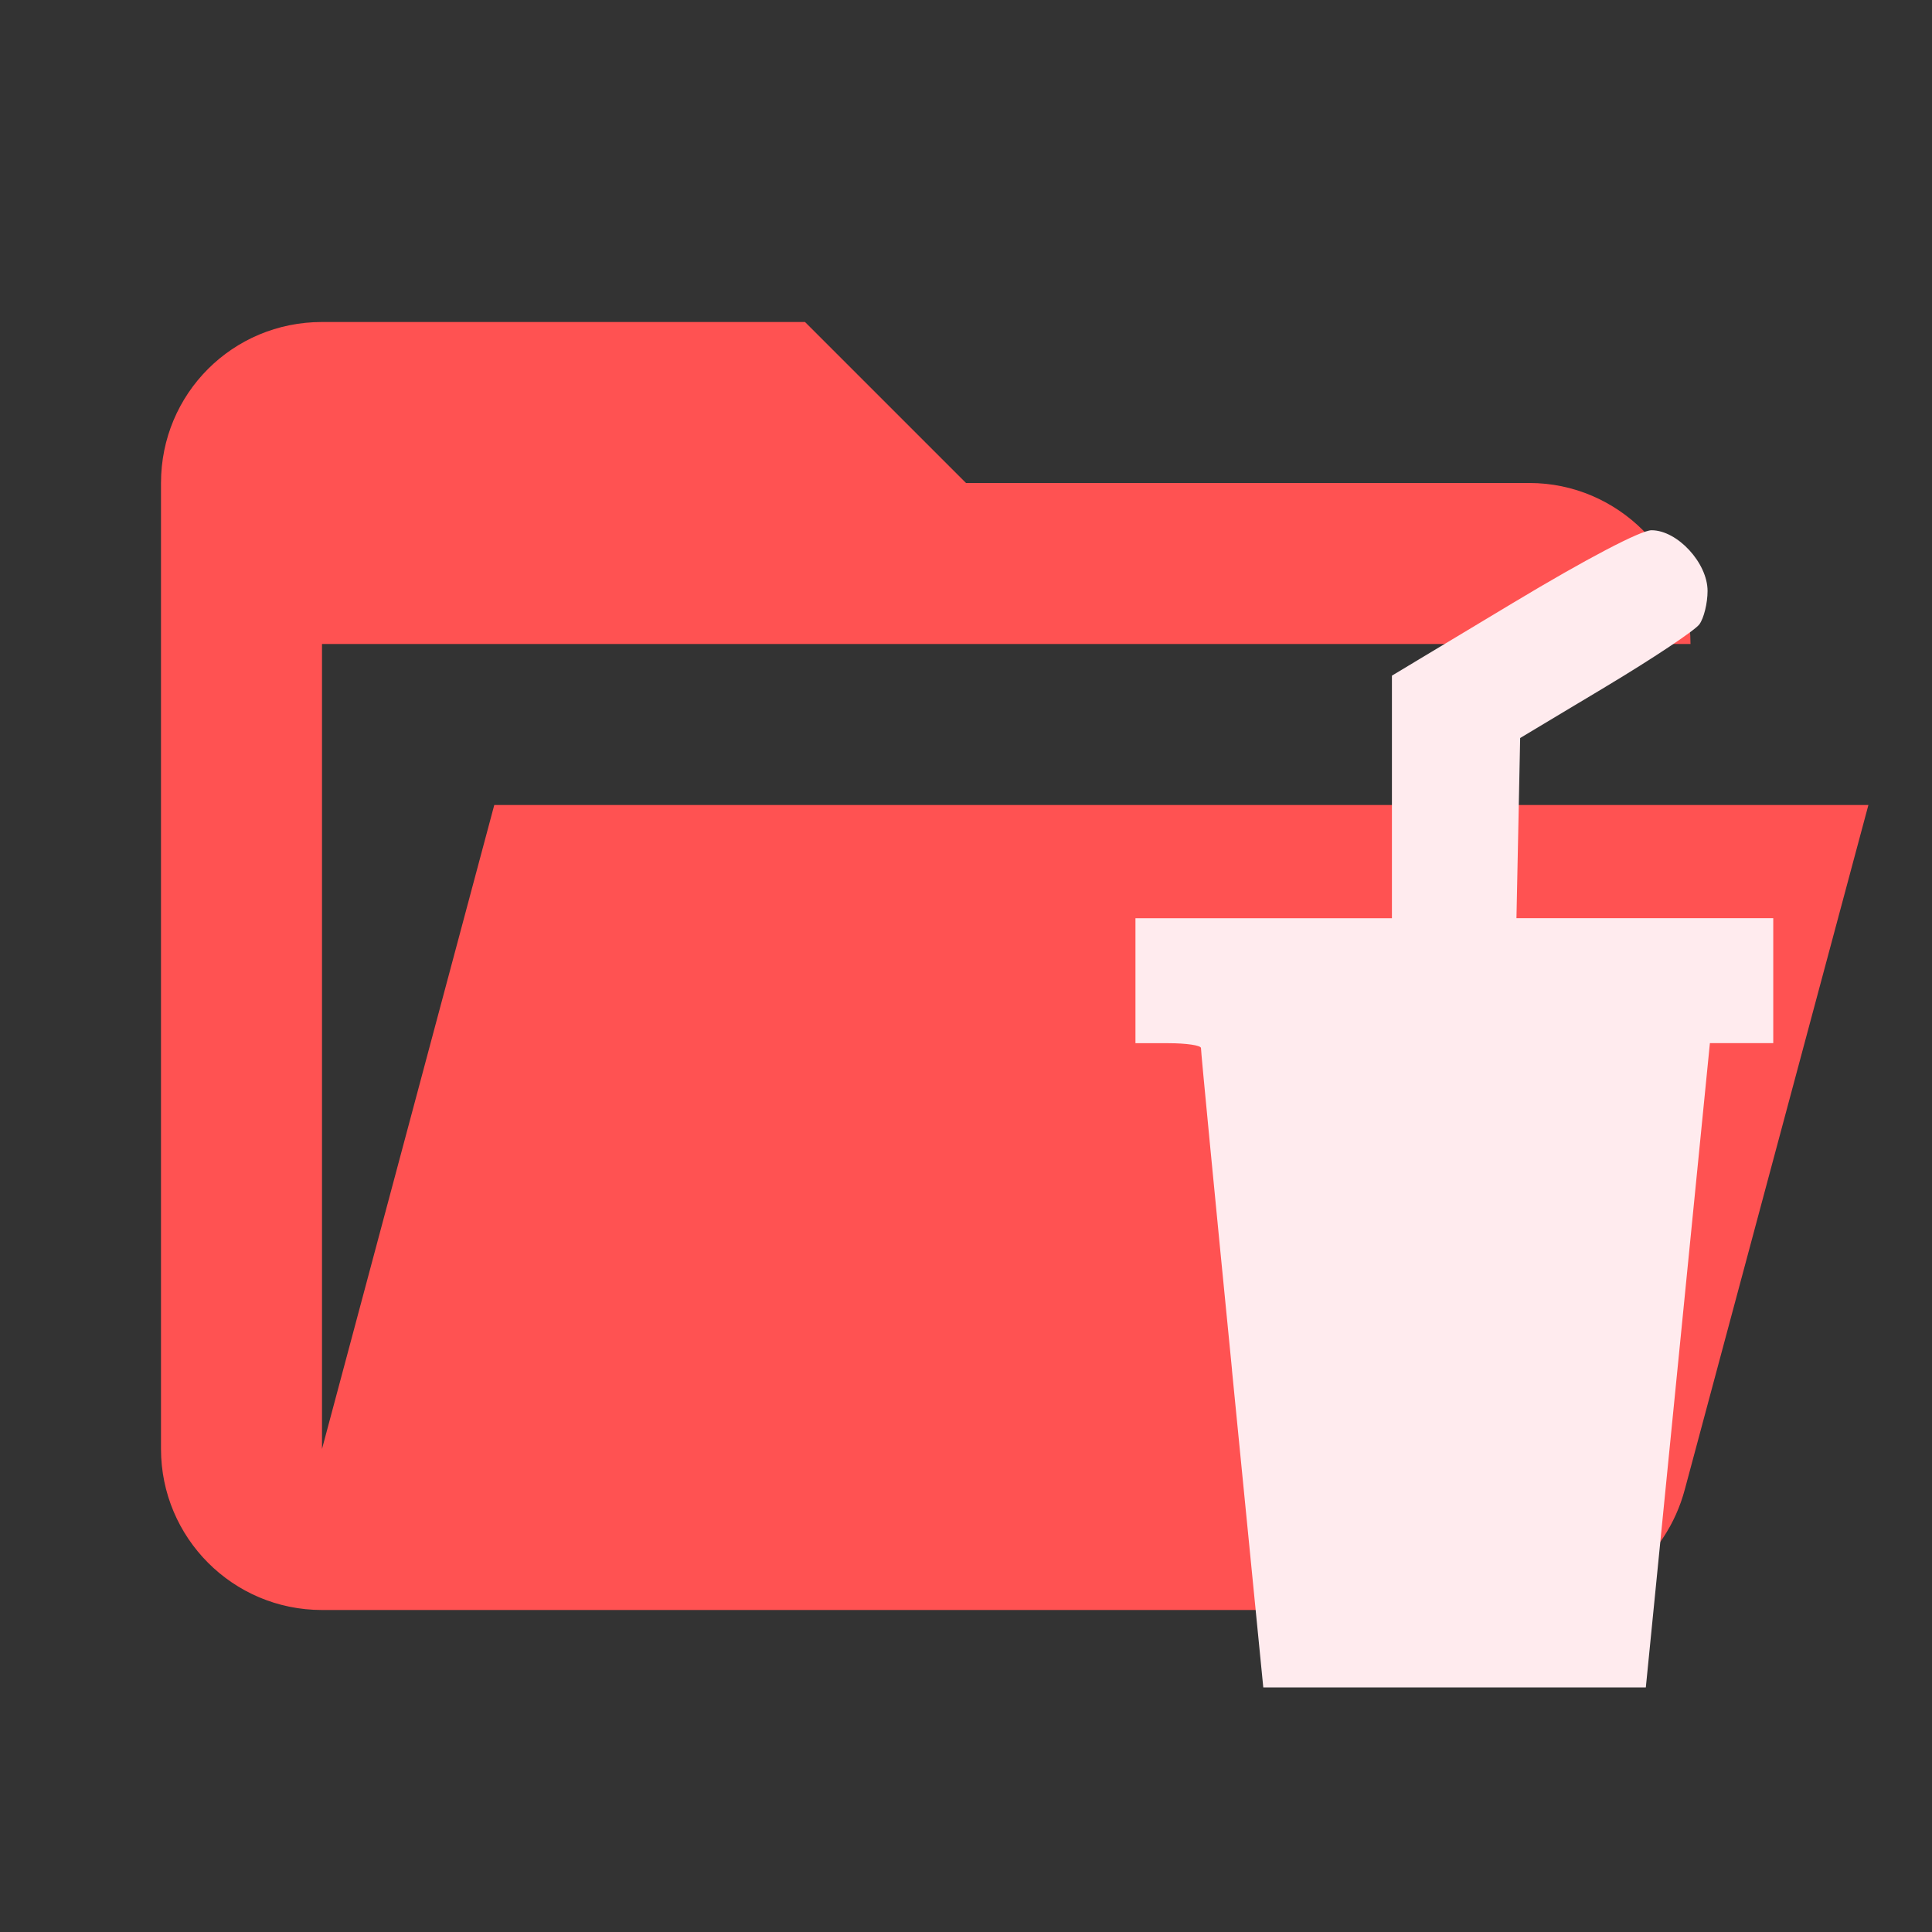 <?xml version="1.0" encoding="UTF-8" standalone="no"?>
<svg
   xmlns:dc="http://purl.org/dc/elements/1.1/"
   xmlns:cc="http://creativecommons.org/ns#"
   xmlns:rdf="http://www.w3.org/1999/02/22-rdf-syntax-ns#"
   xmlns:svg="http://www.w3.org/2000/svg"
   xmlns="http://www.w3.org/2000/svg"
   xmlns:sodipodi="http://sodipodi.sourceforge.net/DTD/sodipodi-0.dtd"
   xmlns:inkscape="http://www.inkscape.org/namespaces/inkscape"
   clip-rule="evenodd"
   stroke-linejoin="round"
   stroke-miterlimit="1.414"
   version="1.1"
   viewBox="0 0 24 24"
   xml:space="preserve"
   id="svg1190"
   sodipodi:docname="folder-gulp-open.svg"
   inkscape:version="1.0.1 (3bc2e813f5, 2020-09-07)"><rect x="0" y="0" width="24" height="24" fill="#333333" stroke="none"/><defs
     id="defs1194" /><sodipodi:namedview
     pagecolor="#ffffff"
     bordercolor="#666666"
     borderopacity="1"
     objecttolerance="10"
     gridtolerance="10"
     guidetolerance="10"
     inkscape:pageopacity="0"
     inkscape:pageshadow="2"
     inkscape:window-width="1366"
     inkscape:window-height="714"
     id="namedview1192"
     showgrid="false"
     inkscape:zoom="16.116142"
     inkscape:cx="25.400964"
     inkscape:cy="15.749777"
     inkscape:window-x="0"
     inkscape:window-y="32"
     inkscape:window-maximized="1"
     inkscape:current-layer="svg1190"
     inkscape:document-rotation="0" /><path
     d="m19 20h-15c-1.11 0-2-.9-2-2v-12c0-1.11.89-2 2-2h6l2 2h7c1.097 0 2 .903 2 2h-17v10l2.14-8h17.07l-2.28 8.5c-.23.87-1.01 1.5-1.93 1.5z"
     fill="#e57373"
     style="fill:#ff5252;fill-opacity:1"
     id="path1180" /><path
     d="m 15.305,17.022 c -0.214,-2.168 -0.388,-3.969 -0.386,-4.002 0.002,-0.034 -0.181,-0.061 -0.406,-0.061 h -0.408 v -1.552 h 3.186 V 8.393 l 1.503,-0.903 c 0.915,-0.55 1.589,-0.903 1.722,-0.903 0.321,0 0.696,0.406 0.696,0.754 0,0.152 -0.046,0.339 -0.102,0.415 -0.056,0.076 -0.58,0.425 -1.164,0.775 l -1.062,0.637 -0.023,1.119 -0.023,1.119 h 3.19 v 1.552 h -0.787 l -0.398,4.002 -0.398,4.002 h -4.752 l -0.389,-3.941 z"
     fill="#e53935"
     id="path236-3"
     style="fill:#ffebee;fill-opacity:1;stroke-width:0.803" /></svg>

